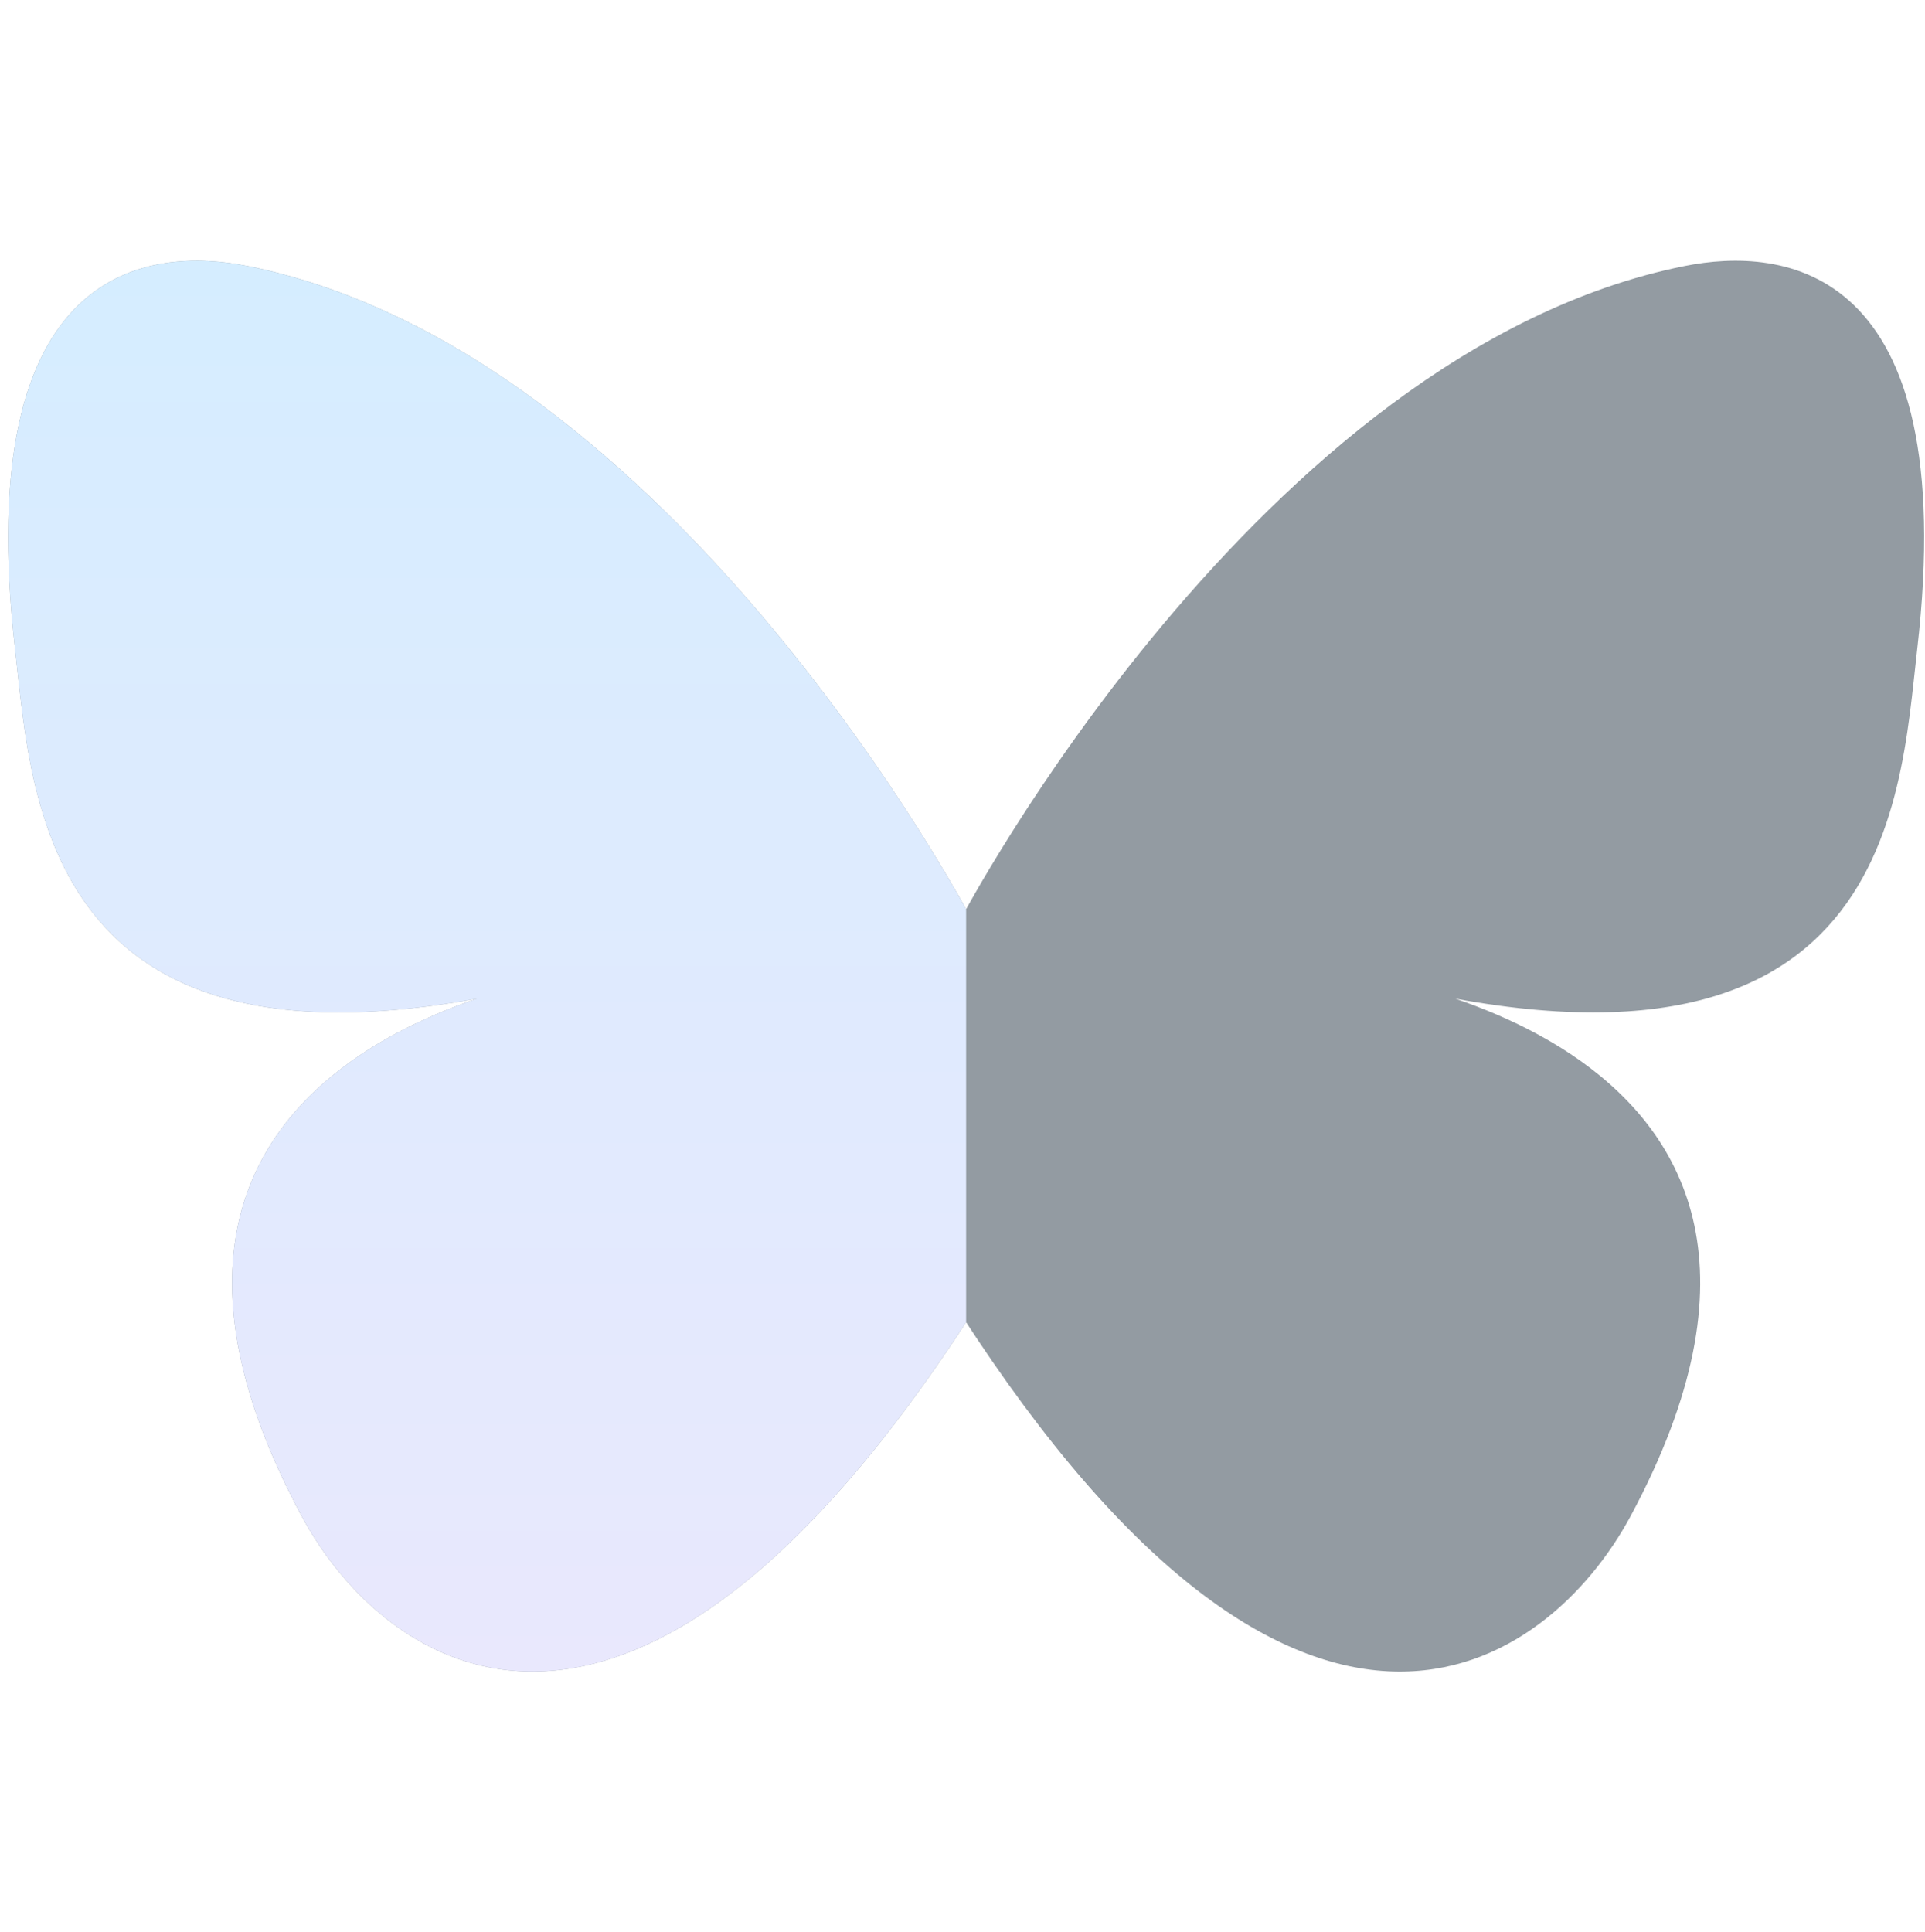<svg width="1594" height="1600" viewBox="0 0 1594 1600" fill="none" xmlns="http://www.w3.org/2000/svg">
<path d="M804.64 1087.69C521.547 1527 318.093 1382.76 249.6 1255.05C33.88 852.813 495.04 803.2 495.04 803.2C34.827 934.293 27.187 665.227 12.52 538.227C-24.652 216.573 125.176 204.267 204.96 220.253C557.867 290.936 804.64 761.36 804.64 761.36H795.343C795.343 761.36 1042.13 290.947 1395.02 220.253C1474.83 204.269 1624.64 216.555 1587.49 538.227C1572.82 665.232 1565.18 934.293 1104.94 803.2C1104.94 803.2 1566.1 852.82 1350.4 1255.05C1281.9 1382.79 1078.45 1527 795.343 1087.69" fill="#939BA2"/>
<g clip-path="url(#clip0_3_3)">
<path d="M804.64 1087.69C521.547 1527 318.093 1382.76 249.6 1255.05C33.88 852.813 495.04 803.2 495.04 803.2C34.827 934.293 27.187 665.227 12.52 538.227C-24.652 216.573 125.176 204.267 204.96 220.253C557.867 290.936 804.64 761.36 804.64 761.36H795.343C795.343 761.36 1042.13 290.947 1395.02 220.253C1474.83 204.269 1624.64 216.555 1587.49 538.227C1572.82 665.232 1565.18 934.293 1104.94 803.2C1104.94 803.2 1566.1 852.82 1350.4 1255.05C1281.9 1382.79 1078.45 1527 795.343 1087.69" fill="url(#paint0_linear_3_3)"/>
</g>
<defs>
<linearGradient id="paint0_linear_3_3" x1="800.002" y1="215.903" x2="800.002" y2="1384.1" gradientUnits="userSpaceOnUse">
<stop stop-color="#D5EDFF"/>
<stop offset="1" stop-color="#E9E8FD"/>
</linearGradient>
<clipPath id="clip0_3_3">
<rect width="800" height="1600" fill="white"/>
</clipPath>
</defs>
</svg>
